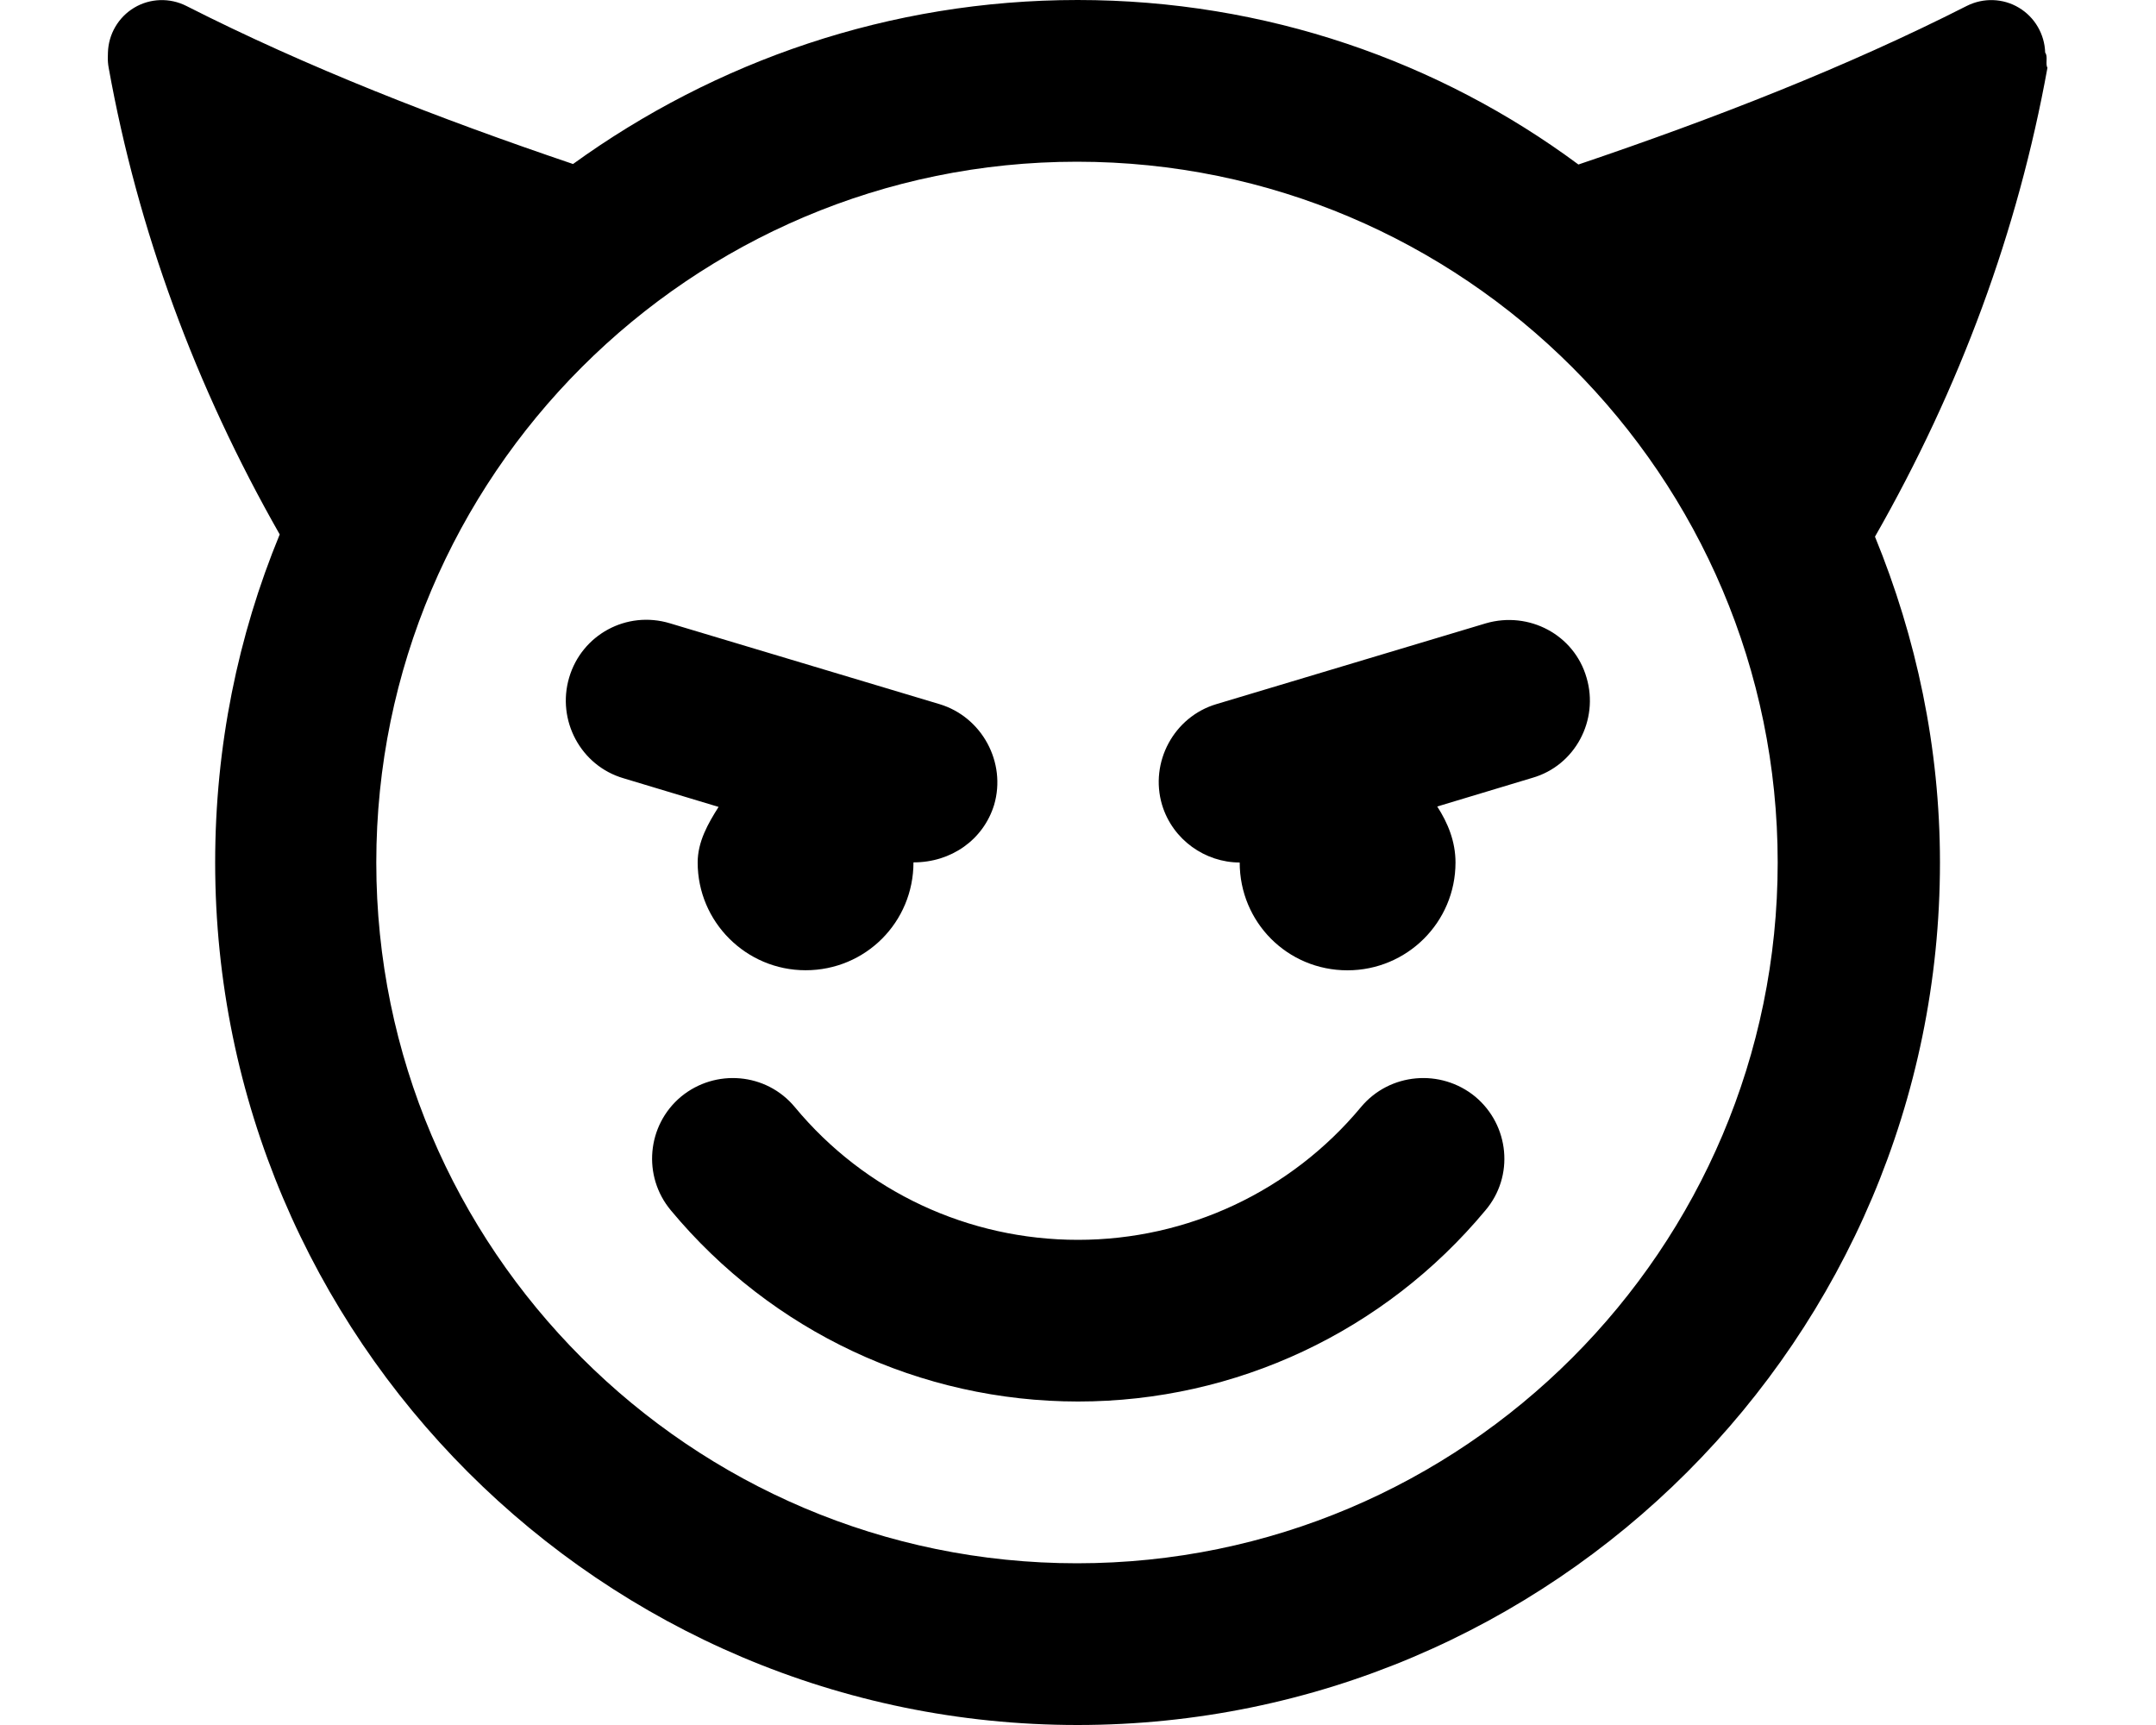 <svg xmlns="http://www.w3.org/2000/svg" viewBox="0 0 640 512"><!--! Font Awesome Pro 6.0.0-beta1 by @fontawesome - https://fontawesome.com License - https://fontawesome.com/license (Commercial License) --><path d="M207.1 256c0 17.62 14.36 31.98 32.04 31.98c17.8 0 32.02-14.27 32.02-32.02C282.3 256 291.9 249.3 295.1 238.9C298.8 226.3 291.5 212.8 278.9 209l-80.04-24c-12.84-3.875-26.16 3.375-29.91 16.12C165.2 213.8 172.4 227.3 185.1 231l28.21 8.5C210.2 244.4 207.1 249.8 207.1 256zM404 328.6C383.2 353.6 352.5 368 320 368s-63.21-14.25-84.04-39.38c-8.477-10.25-23.61-11.5-33.79-3.125c-10.17 8.5-11.5 23.62-3.027 33.75c29.91 36 74.11 56.74 120.9 56.74s90.94-20.74 120.9-56.74c8.598-10.12 7.145-25.25-3.027-33.75C427.7 317.1 412.5 318.4 404 328.6zM441.1 185l-80.04 24c-12.59 3.75-19.86 17.25-16.11 29.88C348.1 249.3 357.8 256 368 256c0 17.75 14.18 32 31.98 32c17.68 0 32.08-14.25 32.08-32c0-6.25-2.271-11.75-5.42-16.62l28.21-8.5c12.71-3.625 19.86-17.12 16.11-29.75C467.3 188.4 453.9 181.3 441.1 185zM607.1 15.62c-.156-5.469-3.094-10.53-7.812-13.34c-4.688-2.812-10.53-3-15.44-.531c-35.87 18.21-74.93 33.42-115.3 47.08C427.3 18.25 375.8 0 319.9 0c-55.87 0-107.6 18.19-149.8 48.68C129.9 35.06 91.04 19.91 55.29 1.75C50.38-.719 44.54-.531 39.85 2.281C35.13 5.094 32.19 10.16 32.04 15.62L32.01 16.88C31.97 17.97 32.07 19.06 32.26 20.12c8.656 48.06 25.7 94.48 50.77 138.5C70.63 188.7 63.87 221.5 63.87 256c0 141.2 114.8 256 256 256s256-114.8 256-256c0-34.22-7.054-66.84-19.29-96.71c25.25-44.19 42.45-90.82 51.2-139.2C607.1 19.06 608 16.72 607.1 15.62zM319.7 464c-114.7 0-208-93.31-208-208s93.31-208 208-208s208 93.31 208 208S434.4 464 319.7 464z"/></svg>